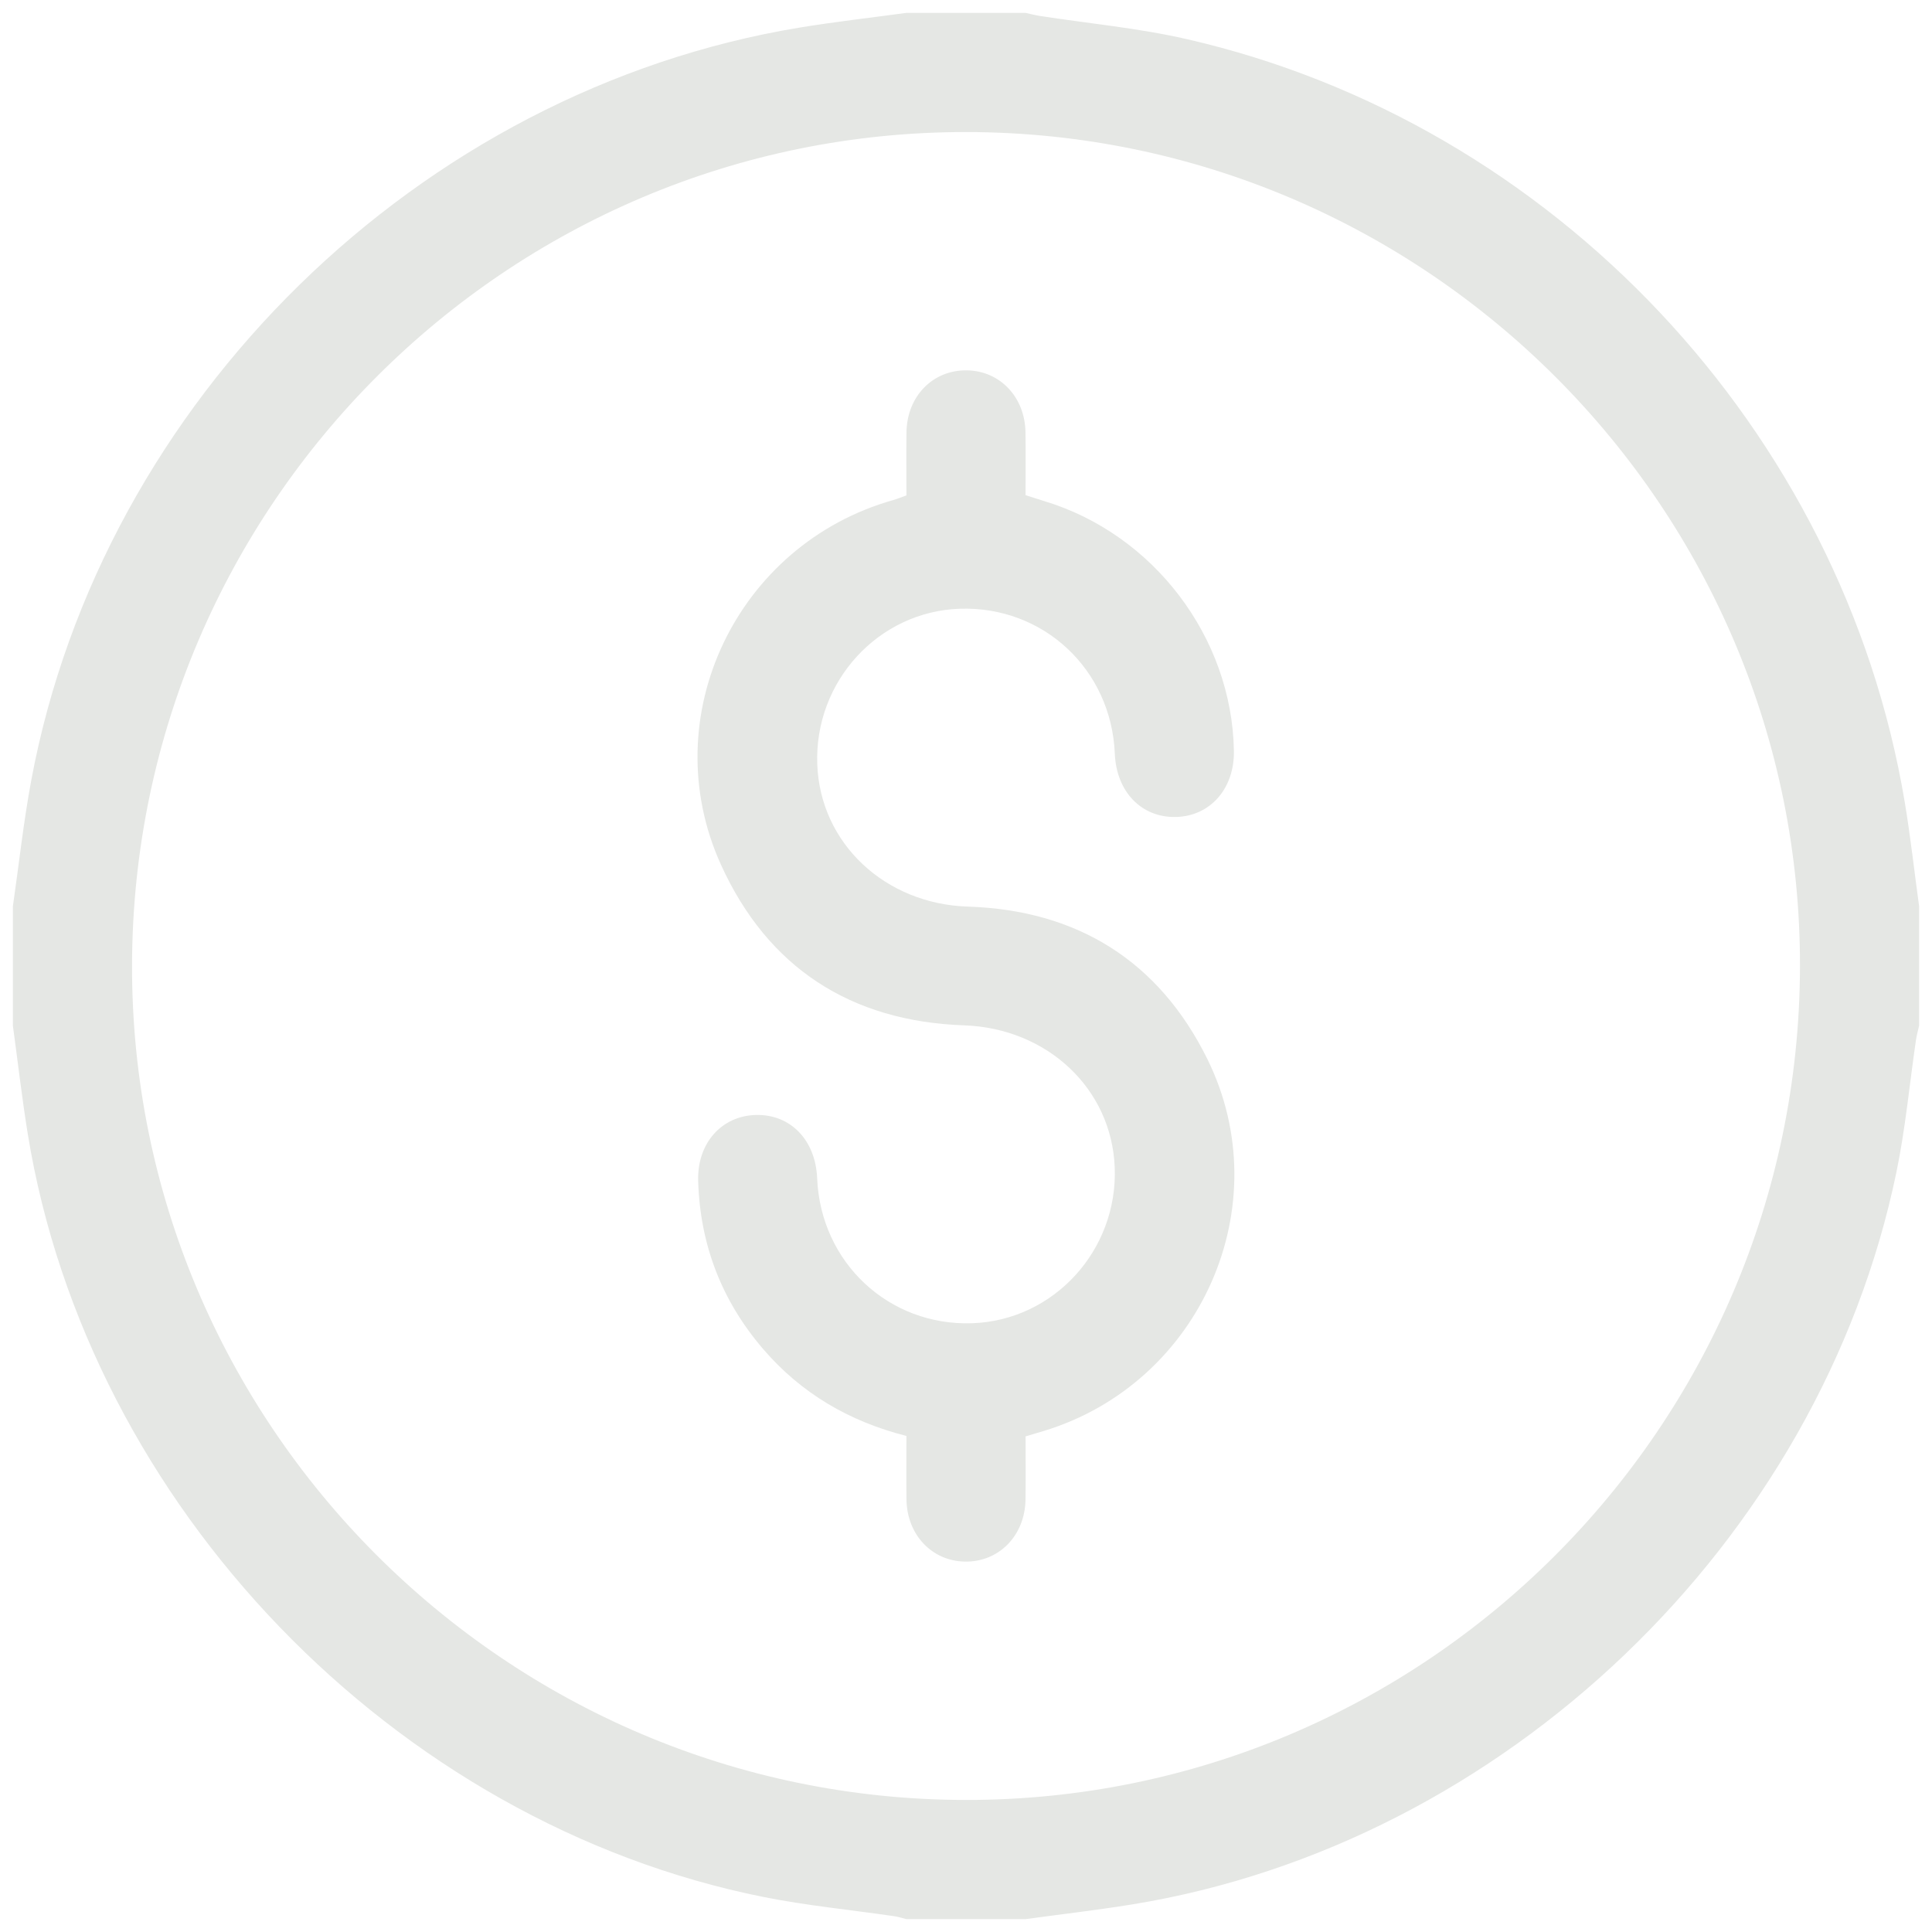 <?xml version="1.0" encoding="utf-8"?>
<!-- Generator: Adobe Illustrator 16.0.0, SVG Export Plug-In . SVG Version: 6.00 Build 0)  -->
<!DOCTYPE svg PUBLIC "-//W3C//DTD SVG 1.0//EN" "http://www.w3.org/TR/2001/REC-SVG-20010904/DTD/svg10.dtd">
<svg version="1.0" id="Layer_1" xmlns="http://www.w3.org/2000/svg" xmlns:xlink="http://www.w3.org/1999/xlink" x="0px" y="0px"
	 width="75px" height="75px" viewBox="0 0 75 75" enable-background="new 0 0 75 75" xml:space="preserve">
<g>
	<path fill-rule="evenodd" clip-rule="evenodd" fill="#E5E7E4" d="M73.939,31.121C71.524,16.702,60.313,4.774,46.063,1.517
		c-1.868-0.427-3.795-0.604-5.694-0.898C40.182,0.59,39.998,0.541,39.813,0.5c-1.542,0-3.083,0-4.625,0
		c-1.378,0.188-2.763,0.343-4.136,0.569C16.275,3.5,3.971,15.538,1.217,30.273c-0.304,1.626-0.481,3.275-0.717,4.914
		c0,1.542,0,3.083,0,4.625c0.191,1.402,0.352,2.811,0.578,4.207C3.42,58.442,15.295,70.77,29.64,73.641
		c1.67,0.334,3.375,0.498,5.064,0.744c0.164,0.023,0.322,0.075,0.483,0.115c1.542,0,3.083,0,4.625,0
		c1.379-0.188,2.761-0.348,4.134-0.57c14.439-2.343,26.704-14.077,29.672-28.424c0.351-1.692,0.509-3.423,0.76-5.135
		c0.028-0.188,0.081-0.372,0.122-0.559c0-1.542,0-3.083,0-4.625C74.314,33.832,74.165,32.471,73.939,31.121z M37.47,69.874
		C19.612,69.847,5.068,55.261,5.126,37.433C5.183,19.589,19.714,5.1,37.529,5.126c17.864,0.025,32.406,14.611,32.346,32.439
		C69.813,55.415,55.283,69.902,37.47,69.874z"/>
	<path fill-rule="evenodd" clip-rule="evenodd" fill="#E5E7E4" d="M37.569,35.194c-3.211-0.103-5.732-2.454-5.843-5.525
		c-0.117-3.216,2.373-5.932,5.532-6.038c3.249-0.108,5.883,2.356,6.019,5.627c0.061,1.48,1.034,2.488,2.372,2.457
		c1.335-0.031,2.276-1.105,2.251-2.568c-0.075-4.403-3.119-8.412-7.359-9.693c-0.243-0.074-0.484-0.153-0.729-0.231
		c0-0.855,0.01-1.649-0.003-2.444c-0.021-1.365-0.991-2.384-2.274-2.402c-1.32-0.02-2.325,1.002-2.345,2.401
		c-0.012,0.817-0.002,1.634-0.002,2.452c-0.198,0.072-0.353,0.136-0.512,0.182c-6.072,1.714-9.292,8.416-6.691,14.15
		c1.817,4.004,5.041,6.088,9.444,6.242c3.215,0.112,5.729,2.448,5.845,5.524c0.12,3.213-2.368,5.93-5.532,6.04
		c-3.241,0.112-5.885-2.359-6.02-5.629c-0.061-1.479-1.032-2.486-2.371-2.456c-1.34,0.03-2.292,1.097-2.248,2.563
		c0.073,2.471,0.914,4.653,2.527,6.529c1.475,1.714,3.336,2.805,5.558,3.369c0,0.836-0.009,1.652,0.002,2.47
		c0.019,1.366,0.987,2.387,2.27,2.407c1.315,0.022,2.327-1.006,2.35-2.399c0.013-0.817,0.003-1.633,0.003-2.462
		c0.27-0.081,0.498-0.147,0.725-0.216c6.073-1.857,9.14-8.749,6.329-14.438C44.986,37.304,41.82,35.331,37.569,35.194z"/>
</g>
</svg>
